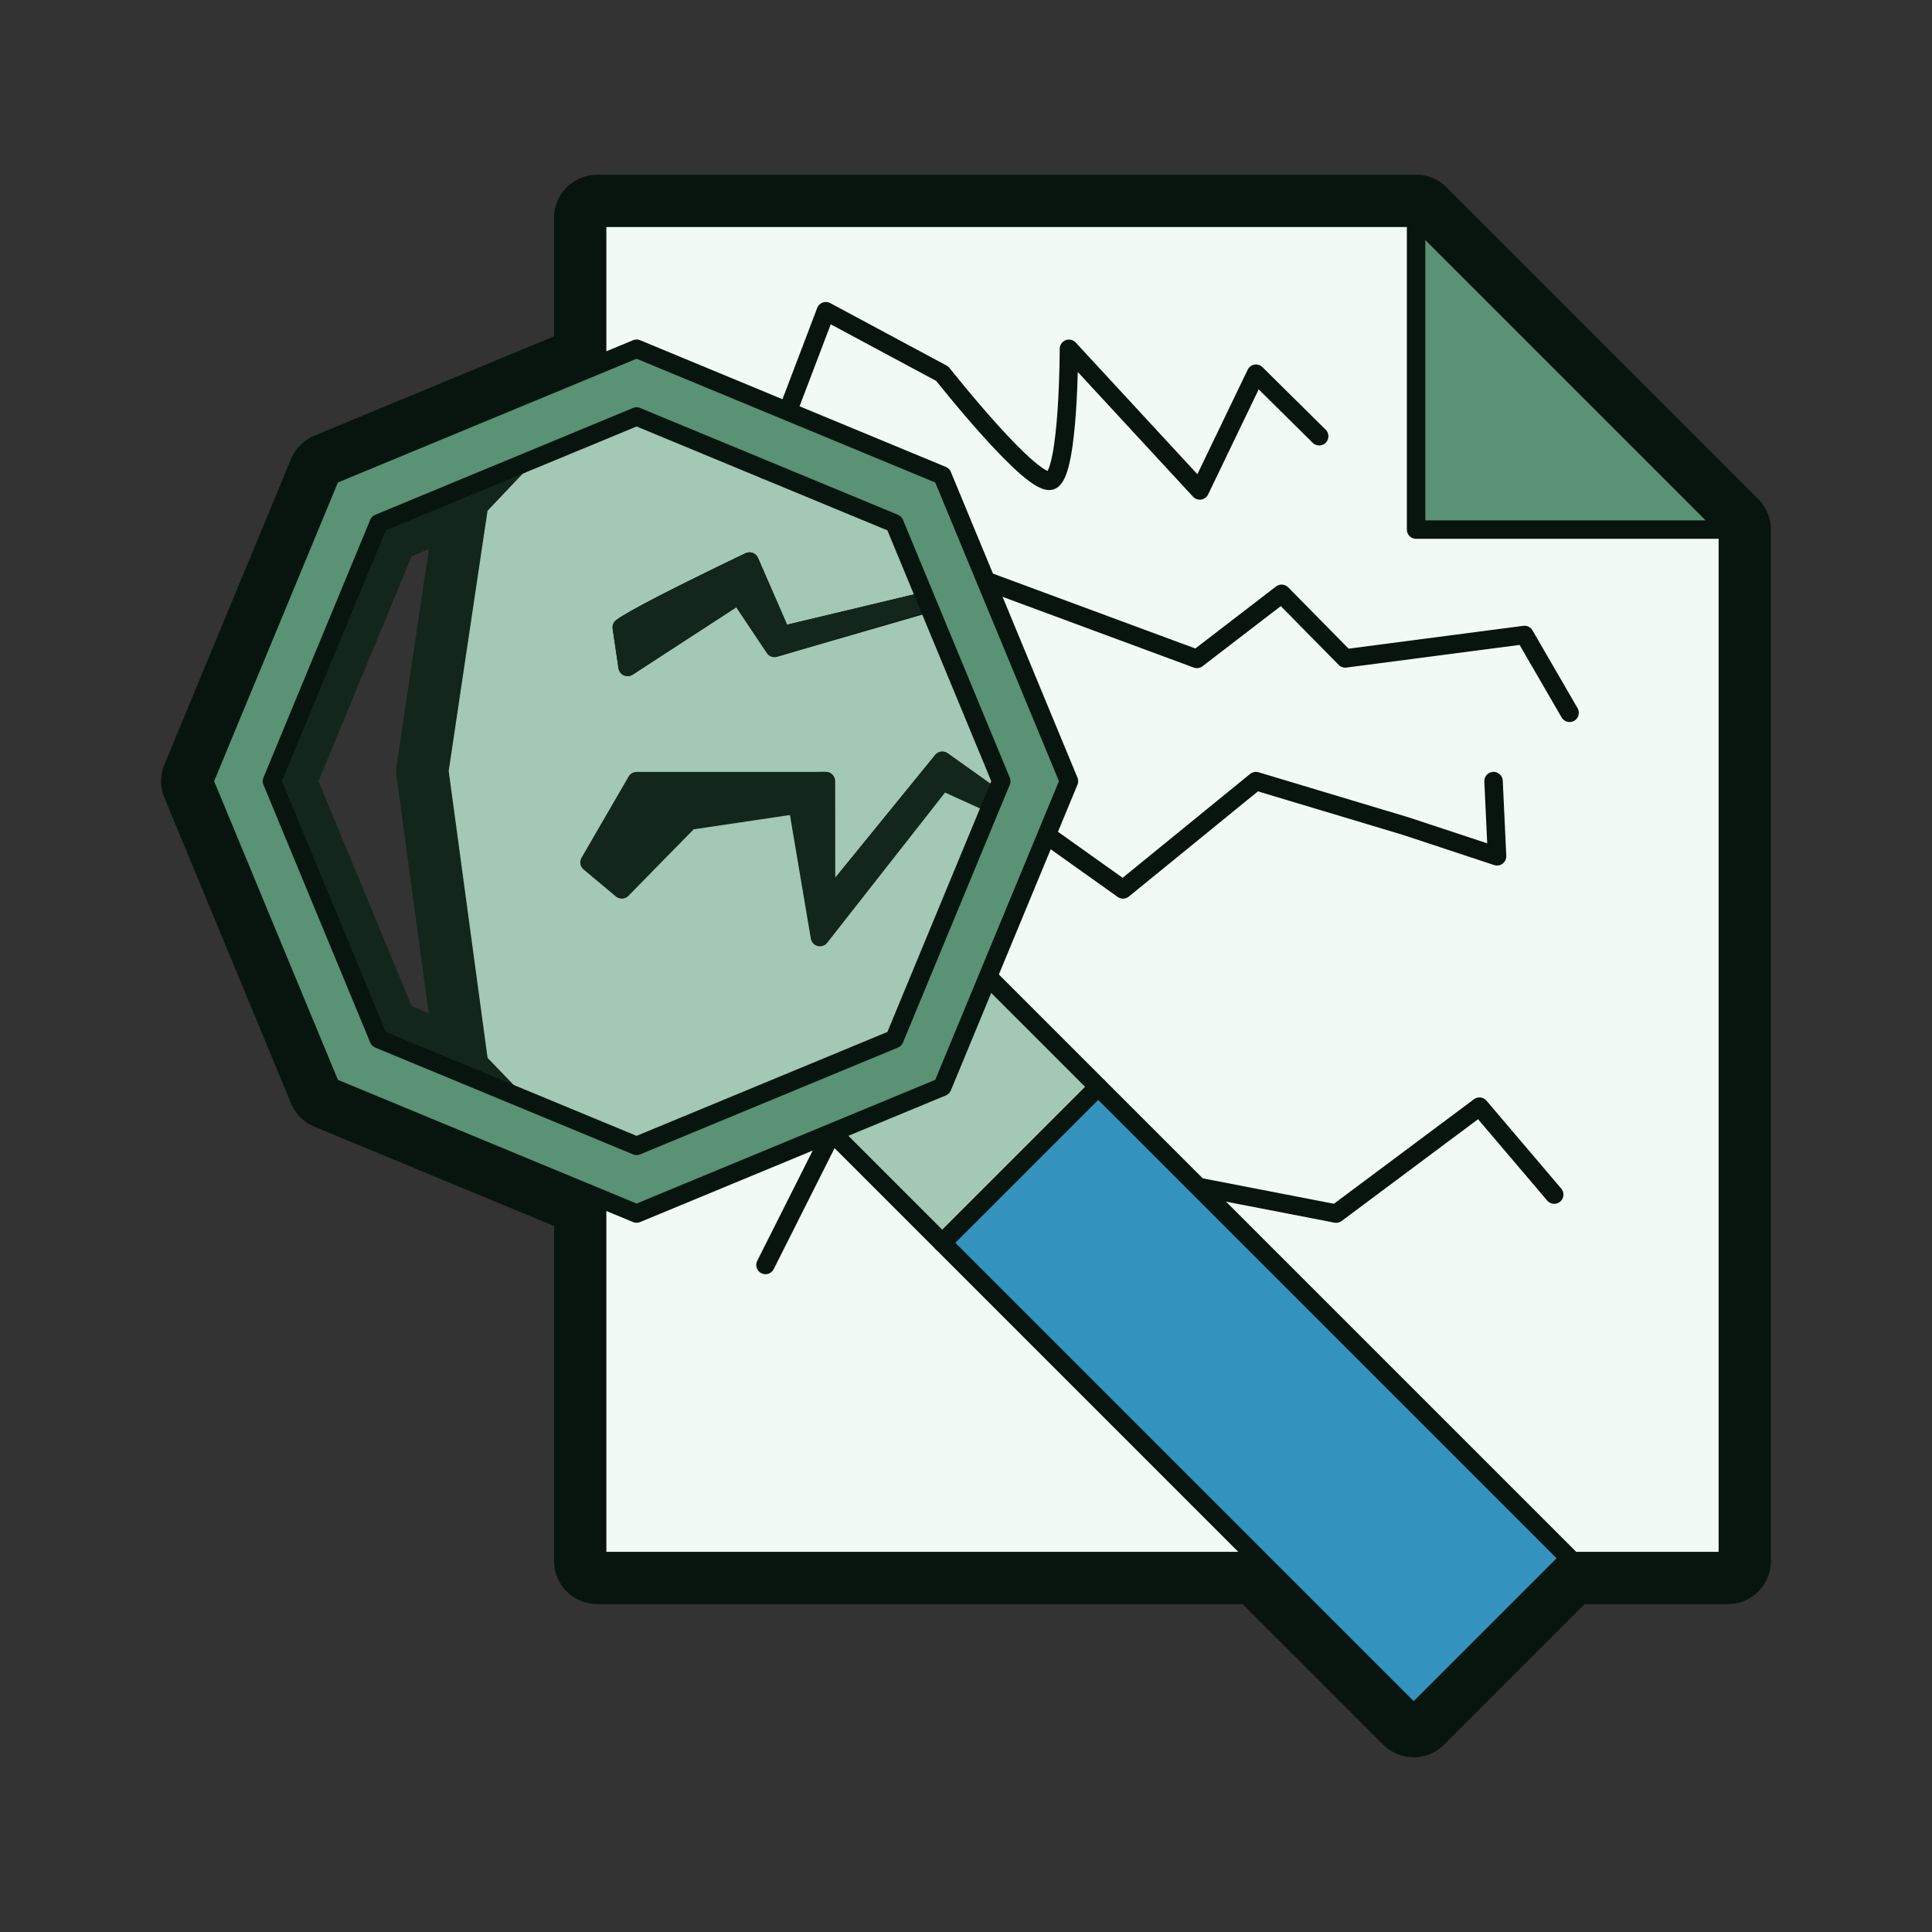 <?xml version="1.0" encoding="UTF-8" standalone="no"?>
<!-- Created with Inkscape (http://www.inkscape.org/) -->

<svg
   width="31.4mm"
   height="31.4mm"
   viewBox="0 0 31.4 31.4"
   version="1.1"
   id="svg94230"
   xmlns="http://www.w3.org/2000/svg"
   xmlns:svg="http://www.w3.org/2000/svg">
  <rect x="0" y="0" width="31.4" height="31.4" fill="#333333" stroke="none"/>
  <defs
     id="defs94227" />
  <g
     id="layer1"
     transform="translate(0.7,0.7)">
    <path
       style="fill:none;fill-opacity:1;stroke:#08150e;stroke-width:1.4;stroke-linecap:round;stroke-linejoin:round;stroke-miterlimit:3.5;stroke-dasharray:none;stroke-dashoffset:11.225;stroke-opacity:1;paint-order:normal"
       d="m 9.005,2.84 v 2.394 l -4.328,1.793 -2.059,4.969 2.059,4.969 4.328,1.793 v 5.913 H 19.787 l 2.489,2.489 2.489,-2.489 h 2.617 V 7.907 l -5.067,-5.067 z"
       id="path44255" />
    <path
       style="fill:none;fill-opacity:1;stroke:#13261c;stroke-width:1.4;stroke-linecap:round;stroke-linejoin:round;stroke-miterlimit:3.5;stroke-dasharray:none;stroke-dashoffset:11.225;stroke-opacity:1;paint-order:normal"
       d="m 3.719,11.996 1.736,4.191 2.106,0.872 -0.48,-0.498 -0.641,-4.731 0.641,-4.297 0.627,-0.661 -2.254,0.934 z"
       id="path45442" />
    <path
       id="rect41529-0"
       style="fill:#f2faf6;stroke:#08150e;stroke-width:0.3;stroke-linecap:round;stroke-linejoin:round;stroke-miterlimit:3.5;stroke-dashoffset:11.225;paint-order:normal"
       d="M 9.005,2.84 H 22.315 l 5.067,5.067 V 24.671 H 9.005 Z" />
    <path
       id="rect42374-7"
       style="fill:#599275;fill-opacity:1;stroke:#08150e;stroke-width:0.3;stroke-linecap:round;stroke-linejoin:round;stroke-miterlimit:3.5;stroke-dashoffset:11.225;paint-order:normal"
       d="m 22.315,2.84 5.067,5.067 h -5.067 z" />
    <path
       style="fill:#a3c8b5;fill-opacity:1;stroke:#13261c;stroke-width:0.3;stroke-linecap:round;stroke-linejoin:round;stroke-miterlimit:3.5;stroke-dasharray:none;stroke-dashoffset:11.225;stroke-opacity:1;paint-order:normal"
       d="m 9.005,5.506 -1.923,2.027 -0.641,4.297 0.641,4.731 1.923,1.998 4.984,-2.219 1.909,-4.206 -1.782,-4.863 z"
       id="path42746-4" />
    <path
       style="fill:none;fill-opacity:1;stroke:#08150e;stroke-width:0.3;stroke-linecap:round;stroke-linejoin:round;stroke-miterlimit:3.5;stroke-dasharray:none;stroke-dashoffset:11.225;stroke-opacity:1;paint-order:normal"
       d="m 11.741,6.937 0.981,-2.579 1.893,1.016 c 0,0 1.502,1.904 1.78,1.729 0.278,-0.175 0.278,-2.134 0.278,-2.134 l 2.127,2.302 0.913,-1.897 1.027,1.016"
       id="path42421-5" />
    <path
       style="fill:none;fill-opacity:1;stroke:#08150e;stroke-width:0.3;stroke-linecap:round;stroke-linejoin:round;stroke-miterlimit:3.5;stroke-dasharray:none;stroke-dashoffset:11.225;stroke-opacity:1;paint-order:normal"
       d="M 24.81,10.885 24.077,9.62 21.164,10.001 20.13,8.951 18.753,10.009 15.324,8.74 l -0.538,0.223 -2.782,0.665 -0.523,-1.201 c 0,0 -0.819,0.389 -1.44,0.711 -0.289,0.15 -0.535,0.284 -0.636,0.359 l 0.095,0.642 1.809,-1.176 0.579,0.866 2.932,-0.85"
       id="path42423-3" />
    <path
       style="fill:#13261c;fill-opacity:1;stroke:#13261c;stroke-width:0.3;stroke-linecap:round;stroke-linejoin:round;stroke-miterlimit:3.5;stroke-dasharray:none;stroke-dashoffset:11.225;stroke-opacity:1;paint-order:normal"
       d="m 12.005,9.628 -0.523,-1.201 c 0,0 -0.819,0.389 -1.44,0.711 -0.289,0.15 -0.535,0.284 -0.636,0.359 l 0.095,0.642 1.809,-1.176 0.579,0.866 2.898,-0.865 z"
       id="path42423-7-0" />
    <path
       style="fill:none;fill-opacity:1;stroke:#08150e;stroke-width:0.3;stroke-linecap:round;stroke-linejoin:round;stroke-miterlimit:3.5;stroke-dasharray:none;stroke-dashoffset:11.225;stroke-opacity:1;paint-order:normal"
       d="m 10.646,12.345 c 0,-0.35 2.076,-0.35 2.076,-0.35 v 1.996 l 1.893,-2.326 1.283,0.913 1.654,1.177 2.16,-1.76 2.427,0.729 1.492,0.493 -0.057,-1.222"
       id="path42425-7" />
    <path
       style="fill:none;fill-opacity:1;stroke:#08150e;stroke-width:0.3;stroke-linecap:round;stroke-linejoin:round;stroke-miterlimit:3.5;stroke-dasharray:none;stroke-dashoffset:11.225;stroke-opacity:1;paint-order:normal"
       d="m 11.741,19.859 1.082,-2.151 4.325,2.505 1.624,-1.624 2.244,0.435 2.329,-1.738 1.215,1.429"
       id="path42427-2" />
    <path
       id="rect42314-9"
       style="fill:#a3c8b5;fill-opacity:1;stroke:#08150e;stroke-width:0.3;stroke-linecap:round;stroke-linejoin:round;stroke-miterlimit:3.5;stroke-dashoffset:11.225;paint-order:normal"
       d="m 12.722,17.606 2.534,-2.534 1.893,1.893 -2.534,2.534 z" />
    <path
       style="fill:#13261c;fill-opacity:1;stroke:#13261c;stroke-width:0.3;stroke-linecap:round;stroke-linejoin:round;stroke-miterlimit:3.5;stroke-dasharray:none;stroke-dashoffset:11.225;stroke-opacity:1;paint-order:normal"
       d="m 15.898,12.579 -1.283,-0.913 -1.893,2.326 -0.004,-1.996 H 9.646 l -0.765,1.32 0.525,0.439 1.096,-1.117 1.76,-0.262 0.364,2.154 1.988,-2.534 z"
       id="path42744-9" />
    <path
       id="path42256-3"
       style="fill:#599275;fill-opacity:1;stroke:#08150e;stroke-width:0.3;stroke-linecap:round;stroke-linejoin:round;stroke-miterlimit:3.5;stroke-dashoffset:11.225;paint-order:normal"
       d="m 9.646,4.968 -4.969,2.059 -2.059,4.969 2.059,4.969 4.969,2.058 4.969,-2.058 2.058,-4.969 -2.058,-4.969 z m 0,1.101 4.191,1.736 1.736,4.191 -1.736,4.191 -4.191,1.736 -4.19,-1.736 -1.736,-4.191 1.736,-4.191 z" />
    <path
       id="rect42314-4-0"
       style="fill:#3493be;fill-opacity:1;stroke:#08150e;stroke-width:0.3;stroke-linecap:round;stroke-linejoin:round;stroke-miterlimit:3.5;stroke-dashoffset:11.225;paint-order:normal"
       d="m 14.615,19.499 2.534,-2.534 7.661,7.661 -2.534,2.534 z" />
  </g>
</svg>
